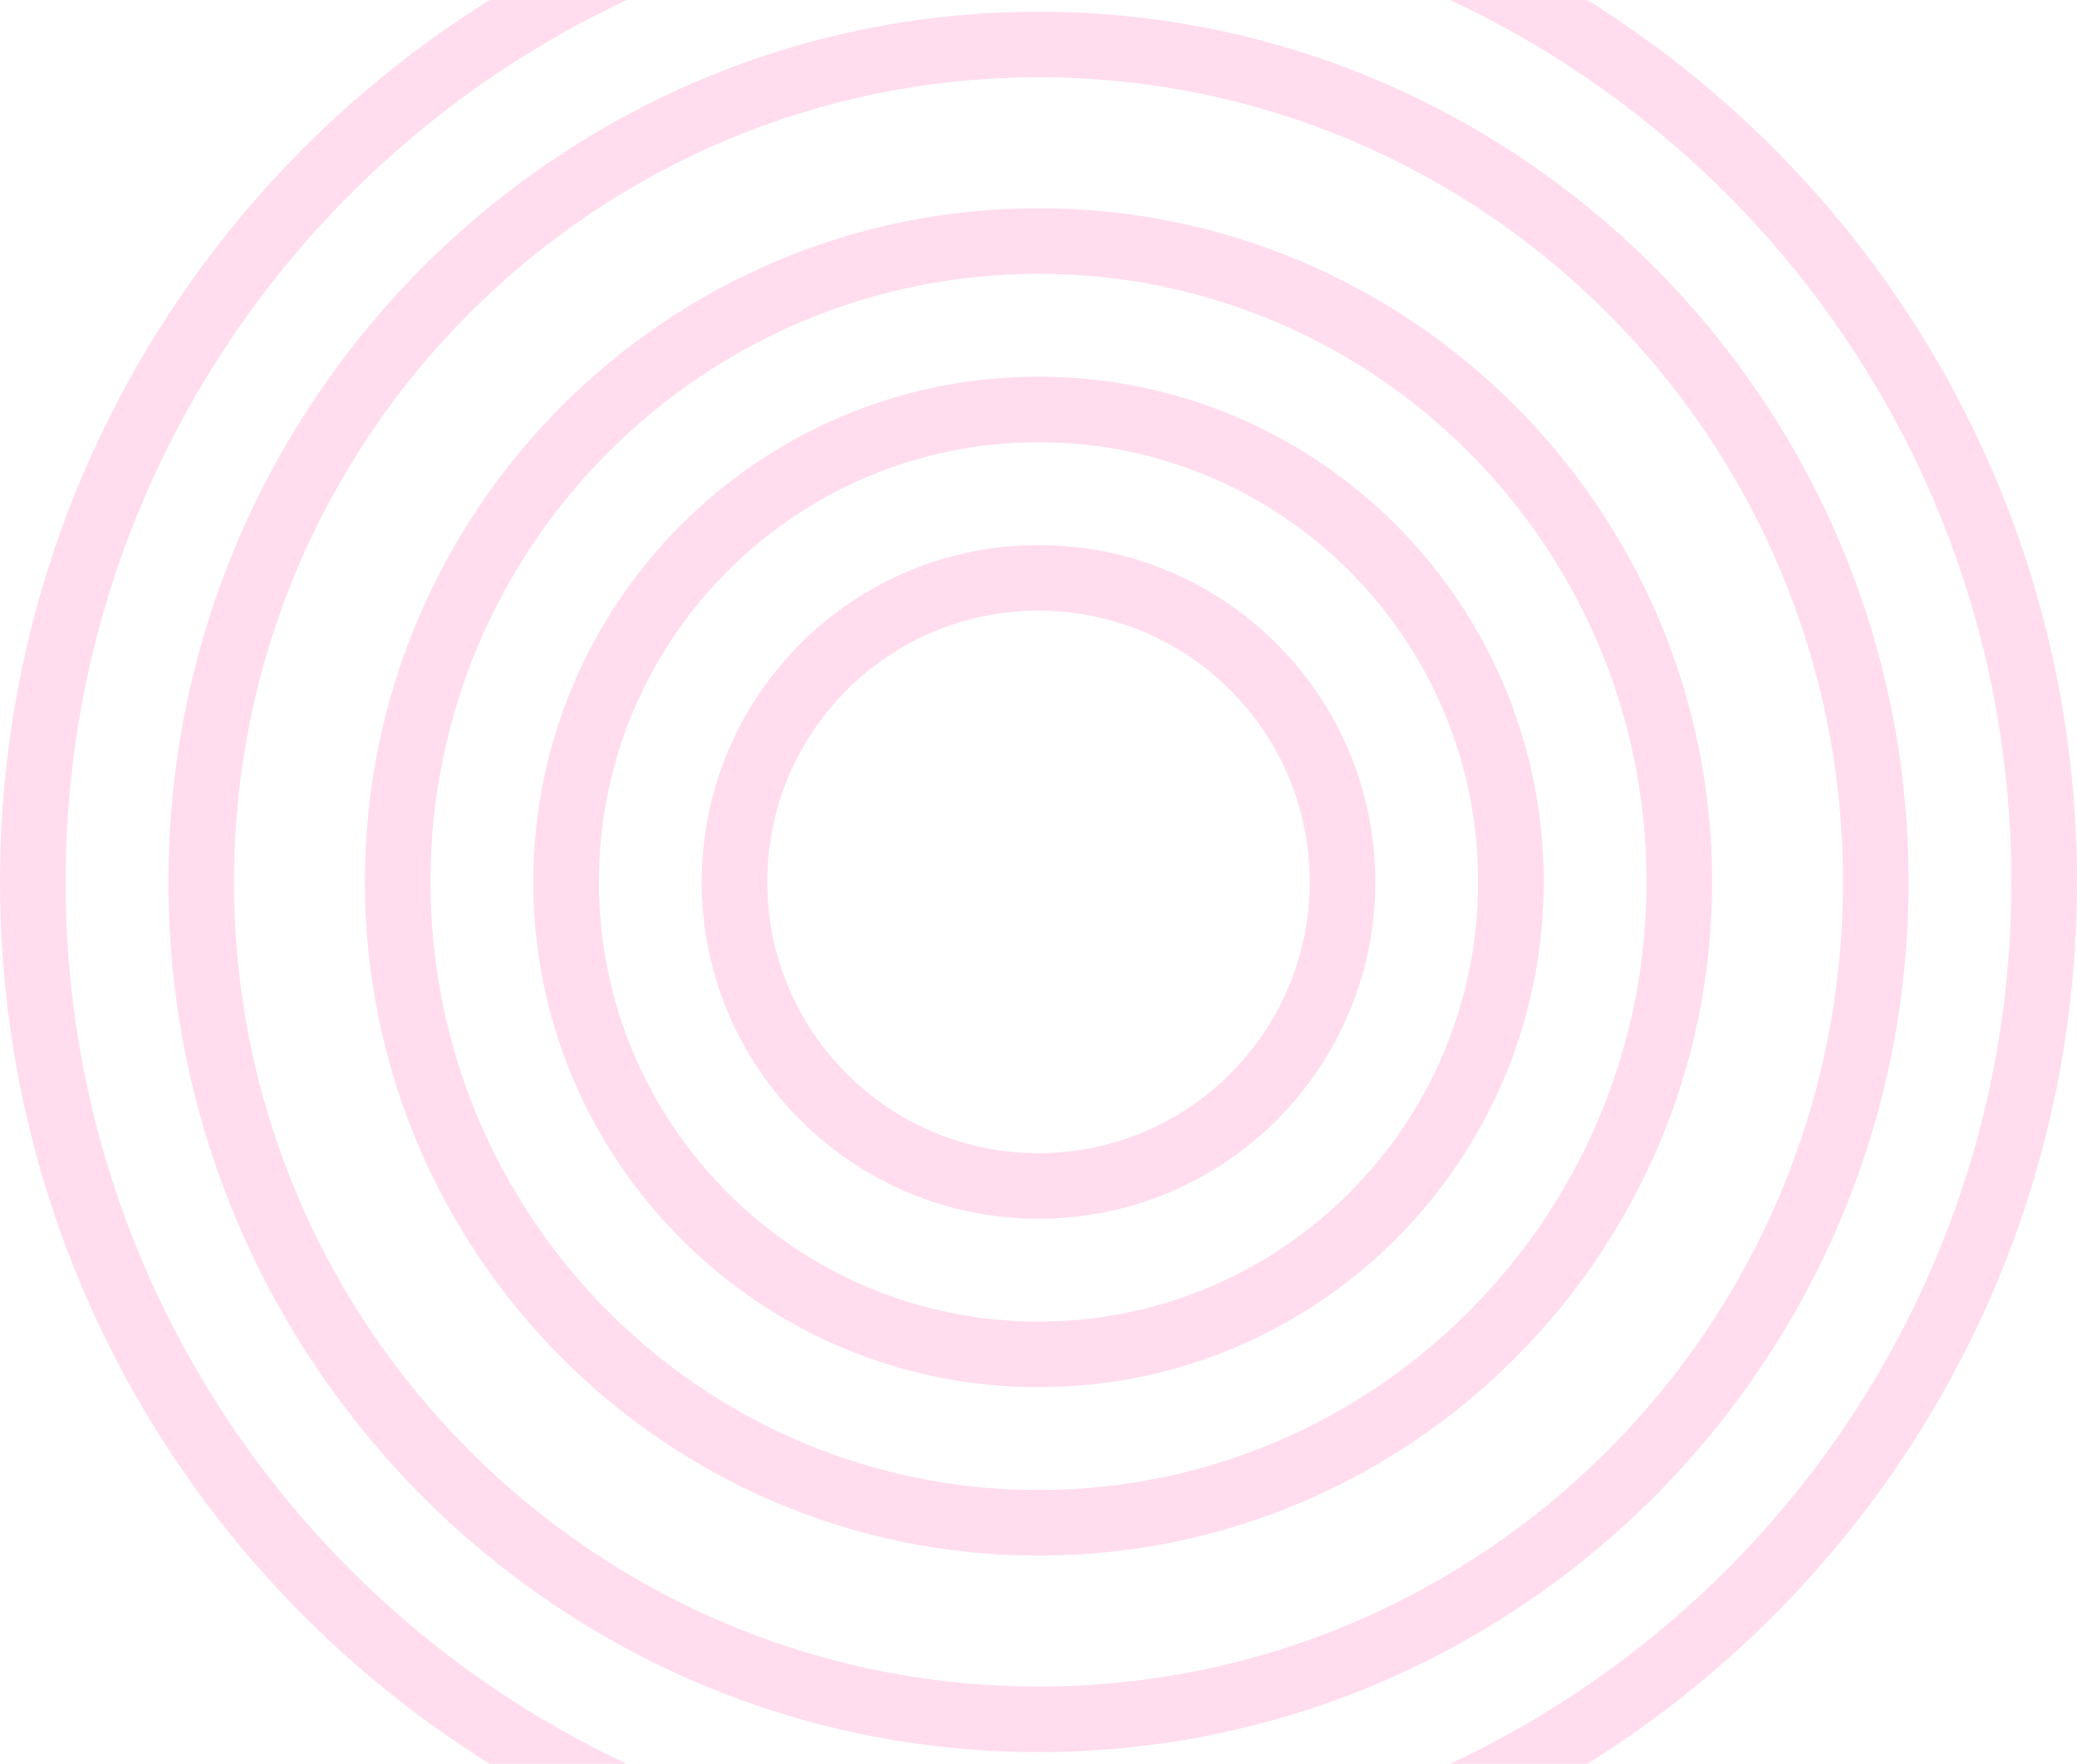 <svg width="570" height="484" viewBox="0 0 570 484" fill="none" xmlns="http://www.w3.org/2000/svg">
<path d="M397.956 484H435.609C516.304 433.673 570 344.107 570 242C570 139.893 516.304 50.327 435.609 0H397.956C488.955 42.547 552 134.911 552 242C552 349.089 488.955 441.452 397.956 484Z" fill="#FFDDEE"/>
<path d="M134.391 484H172.044C81.045 441.452 18 349.089 18 242C18 134.911 81.045 42.547 172.044 0L134.391 0C53.696 50.327 0 139.893 0 242C0 344.107 53.696 433.673 134.391 484Z" fill="#FFDDEE"/>
<path fill-rule="evenodd" clip-rule="evenodd" d="M285 334.432C336.049 334.432 377.432 293.049 377.432 242C377.432 190.951 336.049 149.568 285 149.568C233.951 149.568 192.568 190.951 192.568 242C192.568 293.049 233.951 334.432 285 334.432ZM285 316.432C326.108 316.432 359.432 283.108 359.432 242C359.432 200.892 326.108 167.568 285 167.568C243.892 167.568 210.568 200.892 210.568 242C210.568 283.108 243.892 316.432 285 316.432Z" fill="#FFDDEE"/>
<path fill-rule="evenodd" clip-rule="evenodd" d="M423.649 242C423.649 318.573 361.573 380.649 285 380.649C208.426 380.649 146.351 318.573 146.351 242C146.351 165.426 208.426 103.351 285 103.351C361.573 103.351 423.649 165.426 423.649 242ZM405.649 242C405.649 308.632 351.632 362.649 285 362.649C218.368 362.649 164.351 308.632 164.351 242C164.351 175.368 218.368 121.351 285 121.351C351.632 121.351 405.649 175.368 405.649 242Z" fill="#FFDDEE"/>
<path fill-rule="evenodd" clip-rule="evenodd" d="M285 426.865C387.098 426.865 469.865 344.098 469.865 242C469.865 139.902 387.098 57.135 285 57.135C182.902 57.135 100.135 139.902 100.135 242C100.135 344.098 182.902 426.865 285 426.865ZM285 408.865C377.157 408.865 451.865 334.157 451.865 242C451.865 149.843 377.157 75.135 285 75.135C192.843 75.135 118.135 149.843 118.135 242C118.135 334.157 192.843 408.865 285 408.865Z" fill="#FFDDEE"/>
<path fill-rule="evenodd" clip-rule="evenodd" d="M523.784 242C523.784 373.877 416.877 480.784 285 480.784C153.123 480.784 46.216 373.877 46.216 242C46.216 110.123 153.123 3.216 285 3.216C416.877 3.216 523.784 110.123 523.784 242ZM505.784 242C505.784 363.935 406.936 462.784 285 462.784C163.065 462.784 64.216 363.935 64.216 242C64.216 120.064 163.065 21.216 285 21.216C406.936 21.216 505.784 120.064 505.784 242Z" fill="#FFDDEE"/>
</svg>
